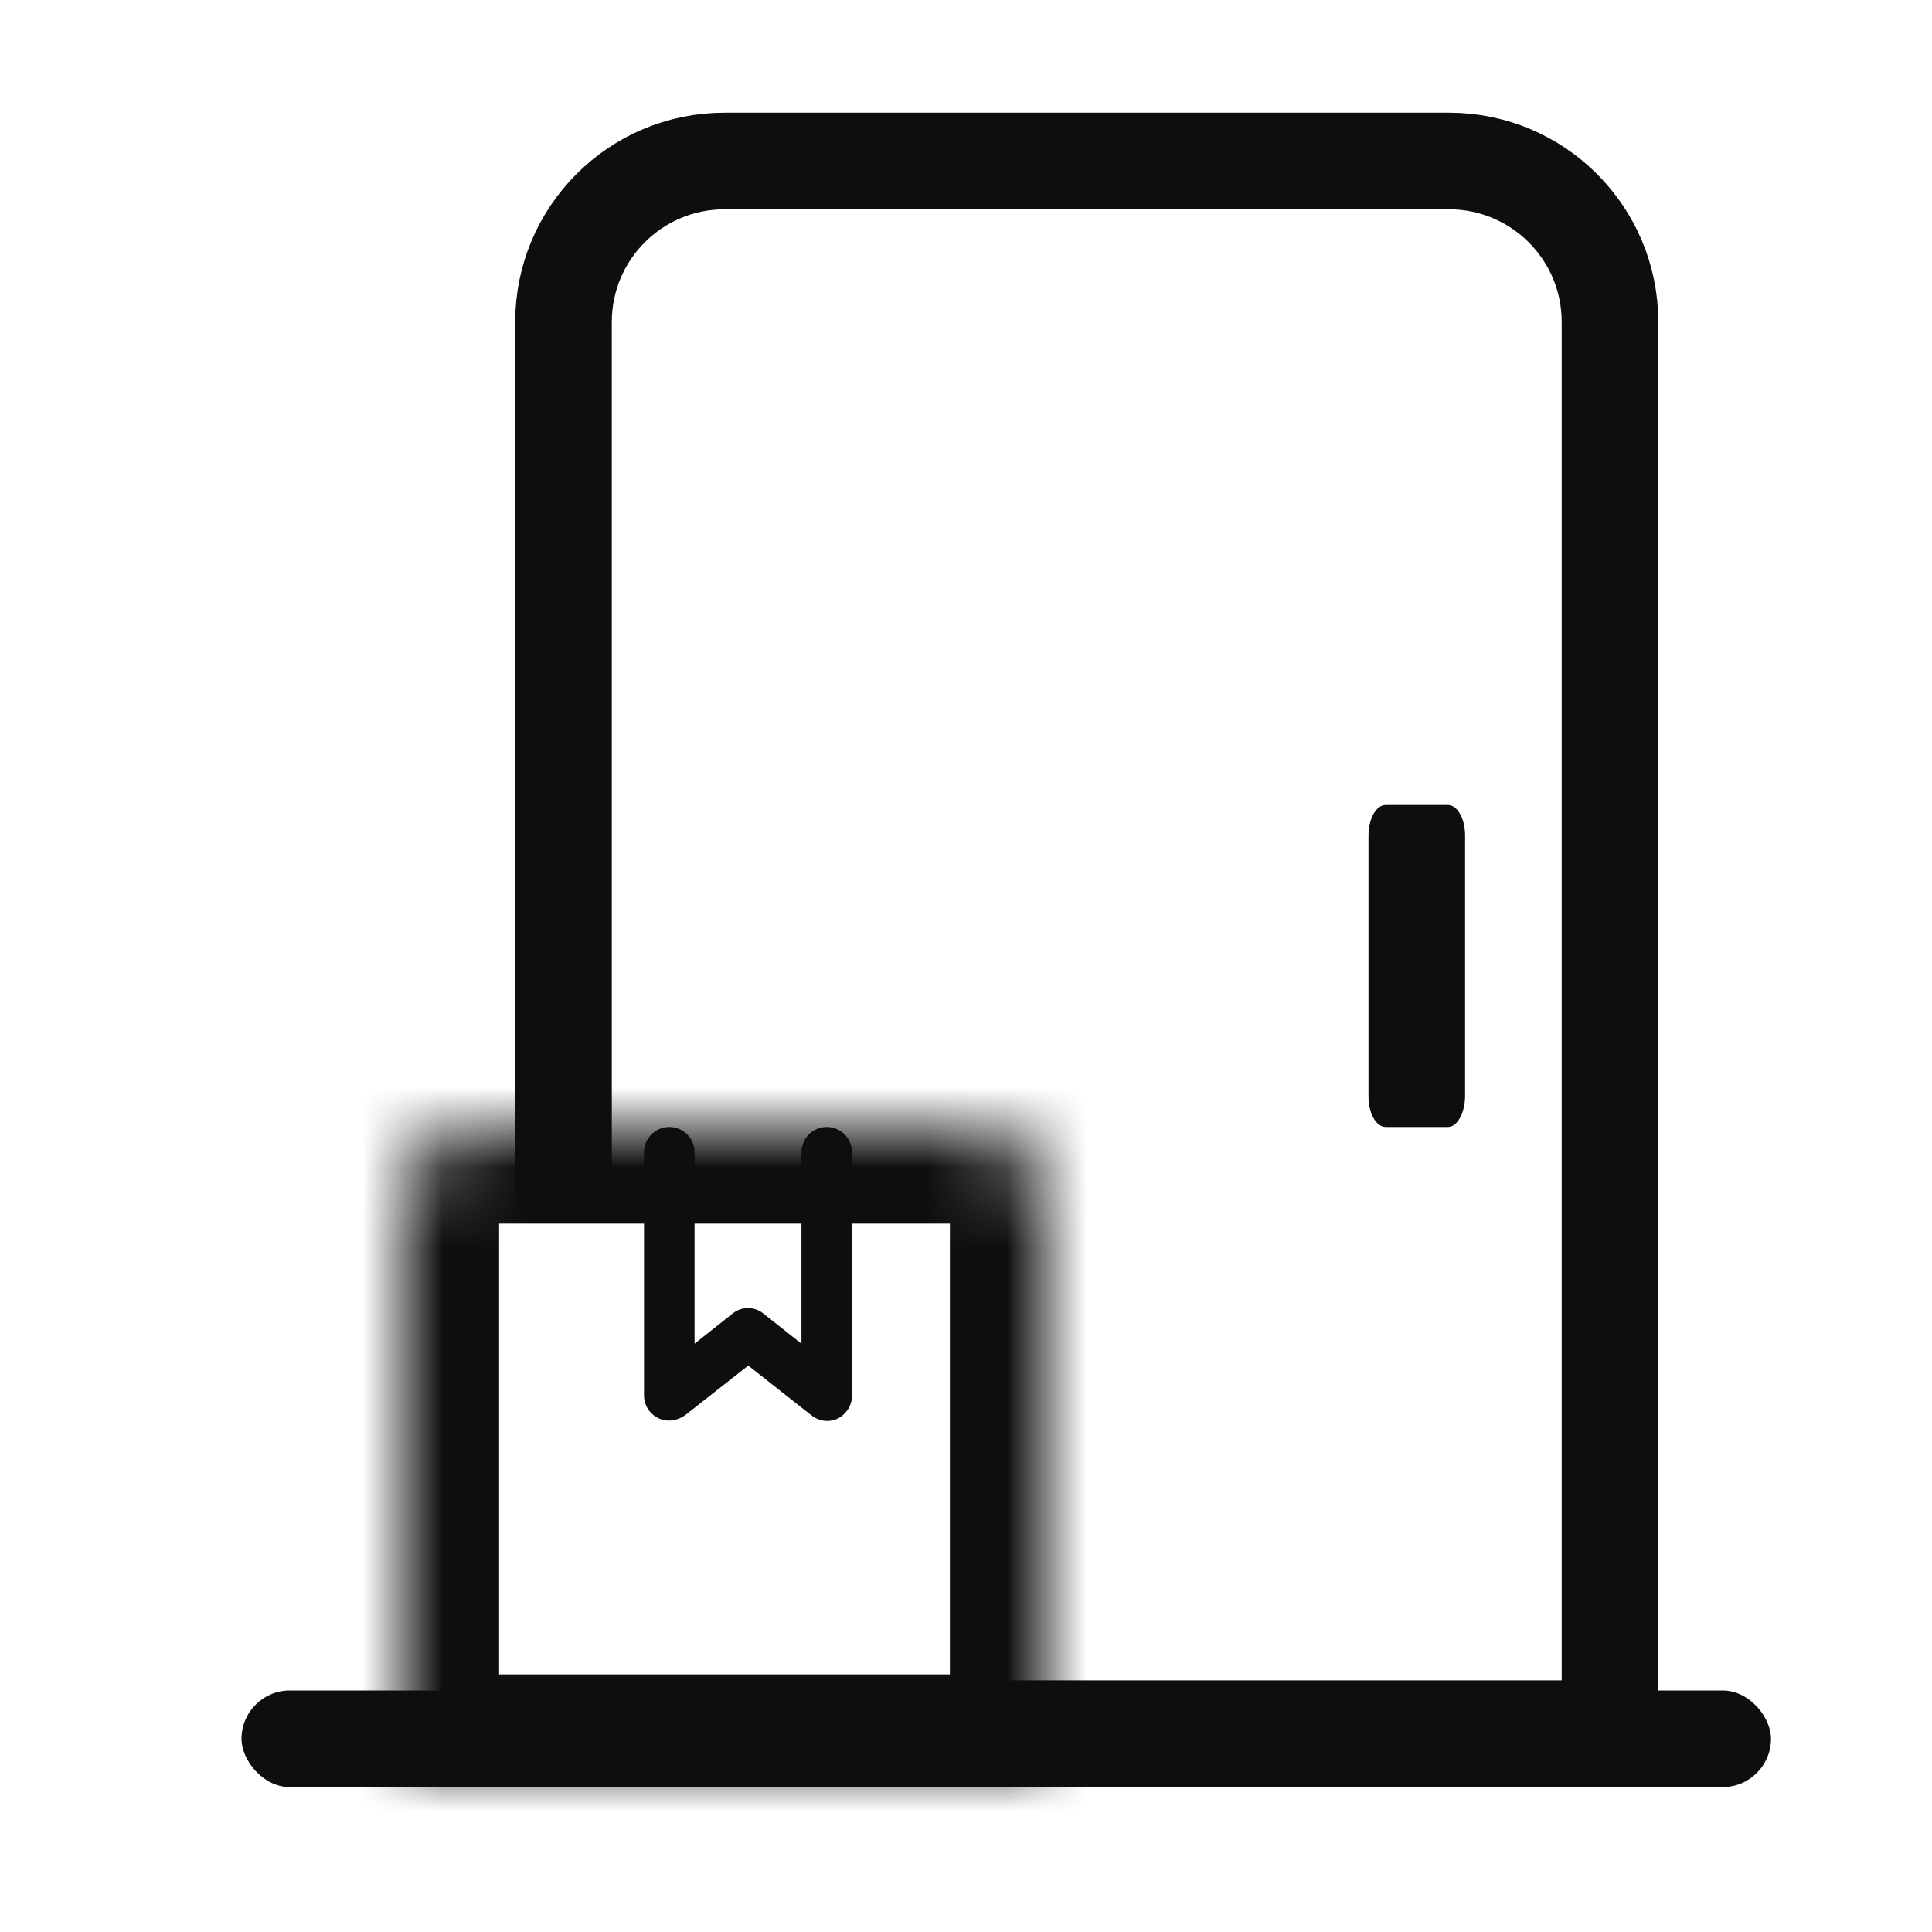 <svg width="24" height="24" viewBox="0 0 24 24" fill="none" xmlns="http://www.w3.org/2000/svg">
<g id="Type=door delivery">
<path id="Vector" d="M17.213 14H17.986C18.101 14 18.196 13.831 18.2 13.622V10.378C18.2 10.169 18.104 10 17.986 10H17.213C17.096 10 17 10.169 17 10.378V13.622C17 13.831 17.096 14 17.213 14Z" fill="#0E0E0E"/>
<path id="Vector_2" fill-rule="evenodd" clip-rule="evenodd" d="M8.309 17.647C8.26 17.647 8.217 17.636 8.173 17.615C8.065 17.56 8 17.452 8 17.332V14.315C8 14.141 8.141 14 8.314 14C8.488 14 8.628 14.141 8.628 14.315V16.692L9.1 16.318C9.213 16.226 9.37 16.226 9.484 16.318L9.956 16.692V14.315C9.956 14.141 10.096 14 10.27 14C10.443 14 10.584 14.141 10.584 14.315V17.338C10.584 17.457 10.514 17.566 10.411 17.62C10.302 17.674 10.178 17.658 10.08 17.582L9.295 16.964L8.509 17.582C8.444 17.625 8.379 17.647 8.309 17.647Z" fill="#0E0E0E"/>
<rect id="Rectangle 6037" x="3" y="21" width="19" height="1.2" rx="0.6" fill="#0E0E0E"/>
<path id="Rectangle 6038" d="M7 14.849V4C7 2.895 7.895 2 9 2H18C19.105 2 20 2.895 20 4V21.474H12" stroke="#0E0E0E" stroke-width="1.2"/>
<g id="Rectangle 6040">
<mask id="path-5-inside-1_13751_167258" fill="white">
<path d="M5 15C5 14.448 5.448 14 6 14H12C12.552 14 13 14.448 13 15V22H5V15Z"/>
</mask>
<path d="M5 15C5 14.448 5.448 14 6 14H12C12.552 14 13 14.448 13 15V22H5V15Z" stroke="#0E0E0E" stroke-width="2.4" mask="url(#path-5-inside-1_13751_167258)"/>
</g>
</g>
</svg>
